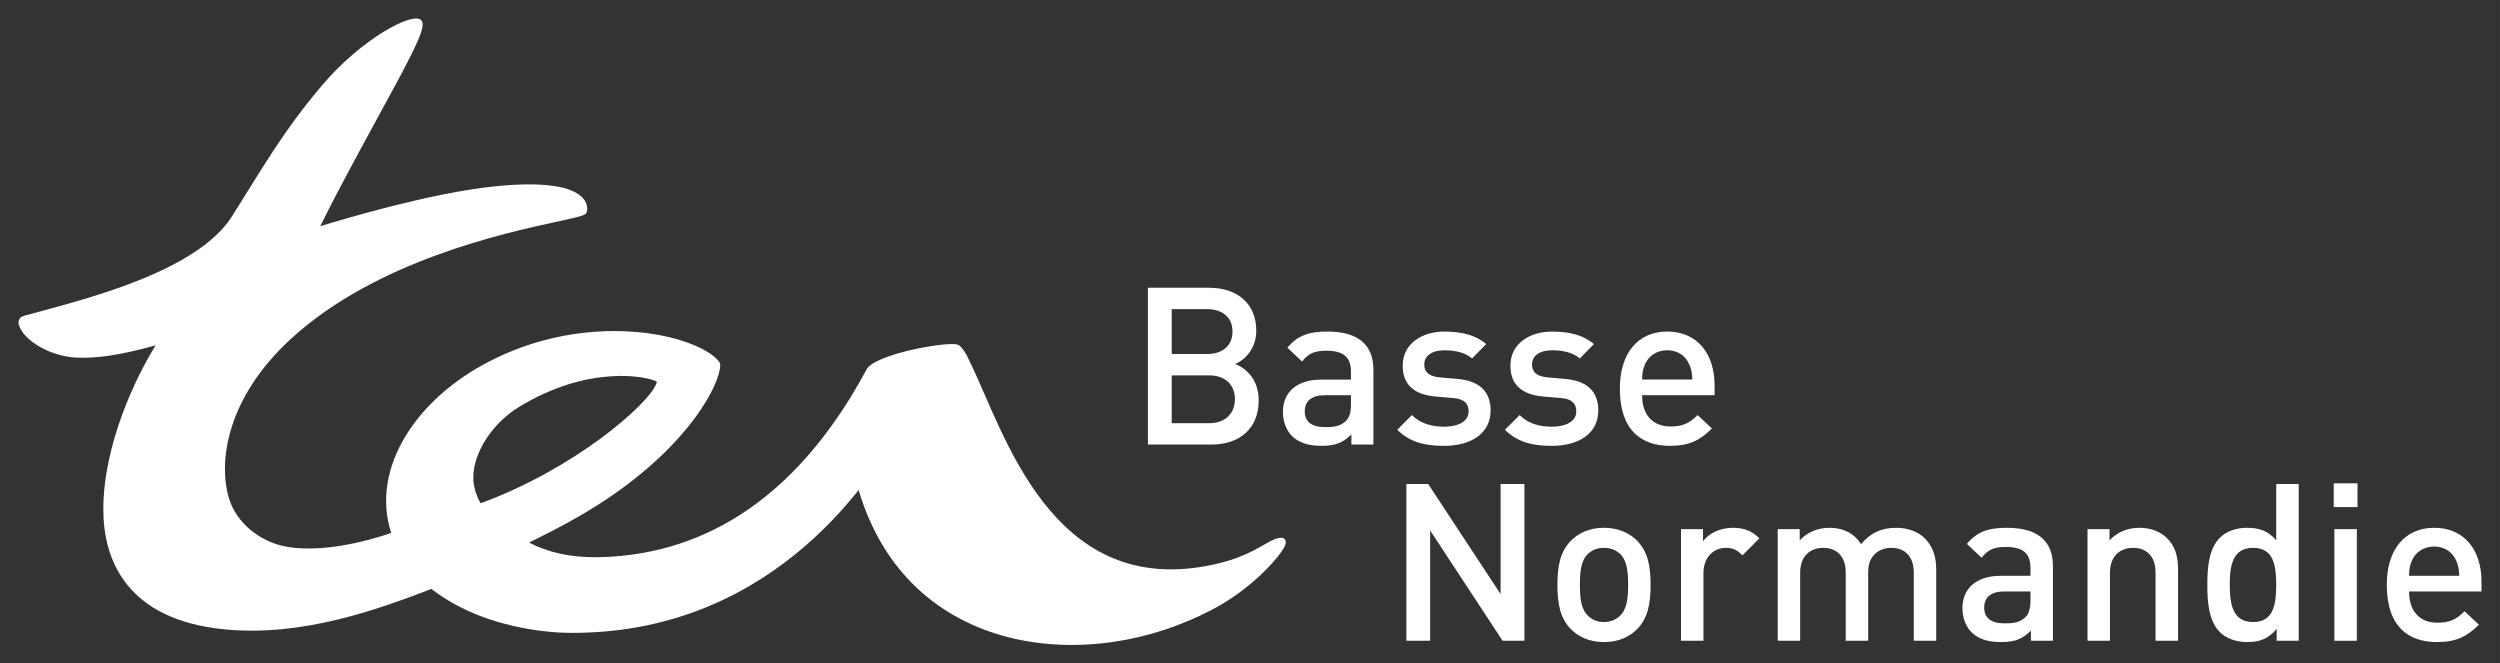 <?xml version="1.0" encoding="UTF-8" standalone="no"?>
<!-- Created with Inkscape (http://www.inkscape.org/) -->

<svg
   xmlns:dc="http://purl.org/dc/elements/1.1/"
   xmlns:cc="http://creativecommons.org/ns#"
   xmlns:rdf="http://www.w3.org/1999/02/22-rdf-syntax-ns#"
   xmlns:svg="http://www.w3.org/2000/svg"
   xmlns="http://www.w3.org/2000/svg"
   xmlns:sodipodi="http://sodipodi.sourceforge.net/DTD/sodipodi-0.dtd"
   xmlns:inkscape="http://www.inkscape.org/namespaces/inkscape"
   width="135.108mm"
   height="35.855mm"
   viewBox="0 0 478.731 127.047"
   id="svg13390"
   version="1.1"
   inkscape:version="0.91 r13725"
   sodipodi:docname="TER Basse-Normandie.svg">
  <rect x="0" y="0" width="478.731" height="127.047" fill="#333333" stroke="none"/>
  <defs
     id="defs13392">
    <clipPath
       id="clipPath9167"
       clipPathUnits="userSpaceOnUse">
      <path
         inkscape:connector-curvature="0"
         id="path9169"
         d="m 623.404,22.671 94.329,0 0,23.992 -94.329,0 0,-23.992 z" />
    </clipPath>
    <clipPath
       id="clipPath9179"
       clipPathUnits="userSpaceOnUse">
      <path
         inkscape:connector-curvature="0"
         id="path9181"
         d="m 623.404,19.158 94.329,0 0,31.018 -94.329,0 0,-31.018 z" />
    </clipPath>
    <clipPath
       id="clipPath9237"
       clipPathUnits="userSpaceOnUse">
      <path
         inkscape:connector-curvature="0"
         id="path9239"
         d="m 623.404,22.671 94.329,0 0,23.992 -94.329,0 0,-23.992 z" />
    </clipPath>
  </defs>
  <sodipodi:namedview
     id="base"
     pagecolor="#ffffff"
     bordercolor="#FFFFFF"
     borderopacity="1.0"
     inkscape:pageopacity="0.0"
     inkscape:pageshadow="2"
     inkscape:zoom="1.979899"
     inkscape:cx="152.35933"
     inkscape:cy="126.19566"
     inkscape:document-units="px"
     inkscape:current-layer="layer1"
     showgrid="false"
     fit-margin-left="1"
     fit-margin-bottom="1"
     fit-margin-top="1"
     fit-margin-right="1"
     inkscape:window-width="1920"
     inkscape:window-height="1017"
     inkscape:window-x="-8"
     inkscape:window-y="-8"
     inkscape:window-maximized="1" />
  <g
     inkscape:label="Calque 1"
     inkscape:groupmode="layer"
     id="layer1"
     transform="translate(53.651,-534.553)">
    <g
       transform="matrix(4,0,0,4,-1584.607,-4584.793)"
       id="g13299">
      <g
         transform="matrix(1.25,0,0,-1.25,-395.63,1339.051)"
         id="g9163">
        <g
           clip-path="url(#clipPath9167)"
           id="g9165">
          <g
             transform="translate(668.728,23.833)"
             id="g9171">
            <path
               inkscape:connector-curvature="0"
               id="path9173"
               style="fill:#FFFFFF;fill-opacity:1;fill-rule:nonzero;stroke:none"
               d="m 0,0 c -4.837,-2.359 -11.748,-1.398 -13.314,5.403 l 1.497,2.318 C -9.471,2.247 -6.018,-0.324 0,0" />
          </g>
        </g>
      </g>
      <g
         transform="matrix(1.25,0,0,-1.25,-395.63,1339.051)"
         id="g9175">
        <g
           clip-path="url(#clipPath9179)"
           id="g9177">
          <g
             transform="translate(669.991,32.084)"
             id="g9183">
            <path
               inkscape:connector-curvature="0"
               id="path9185"
               style="fill:#FFFFFF;fill-opacity:1;fill-rule:nonzero;stroke:none"
               d="m 0,0 c 0,-0.532 -0.354,-0.92 -0.987,-0.92 l -1.434,0 0,1.831 1.434,0 C -0.354,0.911 0,0.532 0,0 m 0.91,-0.043 c 0,0.76 -0.438,1.206 -0.901,1.393 0.405,0.16 0.809,0.623 0.809,1.273 0,1.013 -0.7,1.644 -1.813,1.644 l -2.337,0 0,-6.005 2.43,0 c 1.062,0 1.812,0.591 1.812,1.695 m -1.003,2.632 c 0,-0.556 -0.397,-0.86 -0.978,-0.86 l -1.35,0 0,1.72 1.35,0 c 0.581,0 0.978,-0.303 0.978,-0.86" />
          </g>
          <g
             transform="translate(675.295,30.346)"
             id="g9187">
            <path
               inkscape:connector-curvature="0"
               id="path9189"
               style="fill:#FFFFFF;fill-opacity:1;fill-rule:nonzero;stroke:none"
               d="m 0,0 0,2.859 c 0,0.97 -0.589,1.468 -1.762,1.468 -0.709,0 -1.13,-0.143 -1.534,-0.616 L -2.732,3.18 c 0.237,0.304 0.464,0.413 0.936,0.413 0.667,0 0.936,-0.262 0.936,-0.801 l 0,-0.304 -1.131,0 c -0.977,0 -1.474,-0.514 -1.474,-1.231 0,-0.363 0.117,-0.692 0.337,-0.92 0.261,-0.261 0.616,-0.387 1.147,-0.387 0.531,0 0.826,0.126 1.138,0.438 L -0.843,0 0,0 Z m -0.86,1.544 c 0,-0.304 -0.057,-0.506 -0.186,-0.633 -0.227,-0.219 -0.471,-0.244 -0.8,-0.244 -0.54,0 -0.784,0.219 -0.784,0.606 0,0.389 0.261,0.617 0.768,0.617 l 1.002,0 0,-0.346 z" />
          </g>
          <g
             transform="translate(678.002,30.296)"
             id="g9191">
            <path
               inkscape:connector-curvature="0"
               id="path9193"
               style="fill:#ffffff;fill-opacity:1;fill-rule:nonzero;stroke:none"
               d="M 0,0 C -0.699,0 -1.29,0.119 -1.795,0.615 L -1.23,1.18 C -0.885,0.827 -0.42,0.734 0,0.734 c 0.525,0 0.937,0.186 0.937,0.59 0,0.287 -0.159,0.472 -0.573,0.506 l -0.683,0.059 c -0.802,0.067 -1.266,0.431 -1.266,1.181 0,0.835 0.717,1.307 1.611,1.307 0.641,0 1.189,-0.134 1.586,-0.48 L 1.072,3.348 C 0.802,3.576 0.423,3.66 0.019,3.66 c -0.516,0 -0.778,-0.228 -0.778,-0.548 0,-0.252 0.136,-0.447 0.591,-0.489 L 0.508,2.564 C 1.308,2.497 1.781,2.117 1.781,1.357 1.781,0.464 1.02,0 0,0" />
          </g>
          <g
             transform="translate(682.128,30.296)"
             id="g9195">
            <path
               inkscape:connector-curvature="0"
               id="path9197"
               style="fill:#ffffff;fill-opacity:1;fill-rule:nonzero;stroke:none"
               d="M 0,0 C -0.701,0 -1.29,0.119 -1.796,0.615 L -1.231,1.18 C -0.885,0.827 -0.422,0.734 0,0.734 c 0.522,0 0.936,0.186 0.936,0.59 0,0.287 -0.16,0.472 -0.573,0.506 l -0.684,0.059 c -0.801,0.067 -1.265,0.431 -1.265,1.181 0,0.835 0.718,1.307 1.611,1.307 0.641,0 1.189,-0.134 1.586,-0.48 L 1.072,3.348 C 0.801,3.576 0.422,3.66 0.018,3.66 c -0.516,0 -0.776,-0.228 -0.776,-0.548 0,-0.252 0.134,-0.447 0.589,-0.489 L 0.506,2.564 C 1.308,2.497 1.78,2.117 1.78,1.357 1.78,0.464 1.021,0 0,0" />
          </g>
          <g
             transform="translate(688.361,32.236)"
             id="g9199">
            <path
               inkscape:connector-curvature="0"
               id="path9201"
               style="fill:#ffffff;fill-opacity:1;fill-rule:nonzero;stroke:none"
               d="m 0,0 0,0.38 c 0,1.214 -0.668,2.058 -1.814,2.058 -1.097,0 -1.814,-0.802 -1.814,-2.185 0,-1.628 0.852,-2.193 1.923,-2.193 0.752,0 1.164,0.228 1.603,0.667 L -0.65,-0.76 c -0.303,-0.303 -0.557,-0.438 -1.038,-0.438 -0.7,0 -1.088,0.464 -1.088,1.198 L 0,0 Z m -0.852,0.599 -1.924,0 c 0.008,0.261 0.026,0.388 0.111,0.581 0.135,0.322 0.446,0.541 0.851,0.541 0.405,0 0.709,-0.219 0.843,-0.541 0.085,-0.193 0.11,-0.32 0.119,-0.581" />
          </g>
          <g
             transform="translate(680.242,22.831)"
             id="g9203">
            <path
               inkscape:connector-curvature="0"
               id="path9205"
               style="fill:#ffffff;fill-opacity:1;fill-rule:nonzero;stroke:none"
               d="m 0,0 -2.774,4.225 0,-4.225 -0.911,0 0,6.005 0.834,0 2.775,-4.217 0,4.217 0.912,0 L 0.836,0 0,0 Z" />
          </g>
          <g
             transform="translate(685.91,24.974)"
             id="g9207">
            <path
               inkscape:connector-curvature="0"
               id="path9209"
               style="fill:#ffffff;fill-opacity:1;fill-rule:nonzero;stroke:none"
               d="m 0,0 c 0,0.716 -0.101,1.256 -0.506,1.678 -0.278,0.286 -0.7,0.506 -1.281,0.506 -0.582,0 -0.995,-0.22 -1.275,-0.506 C -3.466,1.256 -3.567,0.716 -3.567,0 c 0,-0.726 0.101,-1.265 0.505,-1.688 0.28,-0.286 0.693,-0.505 1.275,-0.505 0.581,0 1.003,0.219 1.281,0.505 C -0.101,-1.265 0,-0.726 0,0 m -0.859,0 c 0,-0.464 -0.036,-0.911 -0.296,-1.172 -0.161,-0.161 -0.38,-0.254 -0.632,-0.254 -0.253,0 -0.465,0.093 -0.625,0.254 -0.261,0.261 -0.295,0.708 -0.295,1.172 0,0.463 0.034,0.91 0.295,1.172 0.16,0.16 0.372,0.244 0.625,0.244 0.252,0 0.471,-0.084 0.632,-0.244 C -0.895,0.91 -0.859,0.463 -0.859,0" />
          </g>
          <g
             transform="translate(689.428,26.103)"
             id="g9211">
            <path
               inkscape:connector-curvature="0"
               id="path9213"
               style="fill:#ffffff;fill-opacity:1;fill-rule:nonzero;stroke:none"
               d="m 0,0 c -0.195,0.194 -0.346,0.287 -0.64,0.287 -0.465,0 -0.853,-0.371 -0.853,-0.962 l 0,-2.597 -0.86,0 0,4.276 0.843,0 0,-0.464 c 0.218,0.303 0.659,0.515 1.138,0.515 0.414,0 0.726,-0.11 1.021,-0.404 L 0,0 Z" />
          </g>
          <g
             transform="translate(695.99,22.831)"
             id="g9215">
            <path
               inkscape:connector-curvature="0"
               id="path9217"
               style="fill:#ffffff;fill-opacity:1;fill-rule:nonzero;stroke:none"
               d="m 0,0 0,2.606 c 0,0.666 -0.38,0.953 -0.86,0.953 -0.464,0 -0.886,-0.294 -0.886,-0.911 l 0,-2.648 -0.86,0 0,2.606 c 0,0.666 -0.379,0.953 -0.861,0.953 -0.48,0 -0.884,-0.294 -0.884,-0.953 l 0,-2.606 -0.861,0 0,4.276 0.843,0 0,-0.43 c 0.287,0.313 0.708,0.481 1.139,0.481 0.531,0 0.945,-0.211 1.213,-0.625 0.346,0.422 0.777,0.625 1.342,0.625 0.439,0 0.827,-0.144 1.08,-0.388 C 0.734,3.618 0.86,3.214 0.86,2.732 L 0.86,0 0,0 Z" />
          </g>
          <g
             transform="translate(701.32,22.831)"
             id="g9219">
            <path
               inkscape:connector-curvature="0"
               id="path9221"
               style="fill:#ffffff;fill-opacity:1;fill-rule:nonzero;stroke:none"
               d="m 0,0 0,2.859 c 0,0.97 -0.591,1.468 -1.763,1.468 -0.709,0 -1.131,-0.144 -1.535,-0.616 l 0.565,-0.532 c 0.237,0.305 0.464,0.414 0.936,0.414 0.666,0 0.936,-0.261 0.936,-0.801 l 0,-0.304 -1.13,0 c -0.979,0 -1.475,-0.515 -1.475,-1.232 0,-0.362 0.117,-0.691 0.337,-0.919 0.26,-0.262 0.616,-0.387 1.146,-0.387 0.532,0 0.827,0.125 1.139,0.438 L -0.844,0 0,0 Z M -0.861,1.543 C -0.861,1.24 -0.92,1.037 -1.046,0.91 -1.273,0.691 -1.519,0.666 -1.848,0.666 c -0.538,0 -0.785,0.219 -0.785,0.607 0,0.389 0.263,0.616 0.768,0.616 l 1.004,0 0,-0.346 z" />
          </g>
          <g
             transform="translate(705.25,22.831)"
             id="g9223">
            <path
               inkscape:connector-curvature="0"
               id="path9225"
               style="fill:#ffffff;fill-opacity:1;fill-rule:nonzero;stroke:none"
               d="m 0,0 0,2.606 c 0,0.666 -0.379,0.953 -0.859,0.953 -0.482,0 -0.887,-0.294 -0.887,-0.953 l 0,-2.606 -0.86,0 0,4.276 0.843,0 0,-0.43 c 0.297,0.321 0.709,0.481 1.139,0.481 0.439,0 0.802,-0.144 1.054,-0.388 C 0.76,3.618 0.862,3.214 0.862,2.732 L 0.862,0 0,0 Z" />
          </g>
          <g
             transform="translate(710.732,22.831)"
             id="g9227">
            <path
               inkscape:connector-curvature="0"
               id="path9229"
               style="fill:#ffffff;fill-opacity:1;fill-rule:nonzero;stroke:none"
               d="m 0,0 0,6.005 -0.861,0 0,-2.159 c -0.31,0.371 -0.666,0.481 -1.12,0.481 -0.43,0 -0.802,-0.144 -1.037,-0.38 -0.43,-0.43 -0.481,-1.155 -0.481,-1.804 0,-0.65 0.051,-1.384 0.481,-1.814 0.235,-0.236 0.614,-0.379 1.045,-0.379 0.465,0 0.808,0.117 1.13,0.505 L -0.843,0 0,0 Z m -0.861,2.143 c 0,-0.759 -0.108,-1.426 -0.884,-1.426 -0.776,0 -0.895,0.667 -0.895,1.426 0,0.758 0.119,1.416 0.895,1.416 0.776,0 0.884,-0.658 0.884,-1.416" />
          </g>
          <path
             inkscape:connector-curvature="0"
             id="path9231"
             style="fill:#ffffff;fill-opacity:1;fill-rule:nonzero;stroke:none"
             d="m 712.099,27.107 0.86,0 0,-4.276 -0.86,0 0,4.276 z m -0.025,1.754 0.91,0 0,-0.91 -0.91,0 0,0.91 z" />
        </g>
      </g>
      <g
         transform="matrix(1.25,0,0,-1.25,-395.63,1339.051)"
         id="g9233">
        <g
           clip-path="url(#clipPath9237)"
           id="g9235">
          <g
             transform="translate(717.733,24.72)"
             id="g9241">
            <path
               inkscape:connector-curvature="0"
               id="path9243"
               style="fill:#ffffff;fill-opacity:1;fill-rule:nonzero;stroke:none"
               d="m 0,0 0,0.381 c 0,1.214 -0.666,2.057 -1.813,2.057 -1.097,0 -1.814,-0.801 -1.814,-2.184 0,-1.628 0.852,-2.193 1.924,-2.193 0.75,0 1.163,0.227 1.603,0.666 l -0.55,0.514 c -0.303,-0.303 -0.556,-0.439 -1.037,-0.439 -0.7,0 -1.088,0.464 -1.088,1.198 L 0,0 Z m -0.852,0.599 -1.923,0 c 0.009,0.261 0.026,0.389 0.111,0.583 0.133,0.319 0.445,0.538 0.851,0.538 0.404,0 0.708,-0.219 0.843,-0.538 0.084,-0.194 0.11,-0.322 0.118,-0.583" />
          </g>
          <g
             transform="translate(640.822,29.075)"
             id="g9245">
            <path
               inkscape:connector-curvature="0"
               id="path9247"
               style="fill:#FFFFFF;fill-opacity:1;fill-rule:nonzero;stroke:none"
               d="M 0,0 C 0,0.144 0.015,0.289 0.046,0.44 0.225,1.294 0.888,2.182 1.737,2.703 4.435,4.358 6.682,3.871 7.008,3.69 7.047,3.669 7.024,3.643 6.999,3.581 6.691,2.8 3.881,0.338 0.281,-0.977 0.117,-0.707 0,-0.33 0,0 M 9.349,4.519 C 9.007,4.896 8.106,5.311 6.892,5.503 5.712,5.69 3.269,5.819 0.611,4.454 -2.16,3.032 -3.949,0.387 -3.146,-2.112 c 0.009,0.003 -2.335,-0.869 -4.089,-0.514 -0.947,0.195 -1.834,0.894 -2.118,1.824 -0.437,1.427 -0.075,3.89 2.384,6.136 3.248,2.968 8.125,4.029 10.207,4.481 0.955,0.208 1.079,0.239 1.112,0.376 0.016,0.061 0.049,0.281 -0.143,0.507 -0.293,0.344 -1.129,0.703 -3.45,0.455 -2.38,-0.253 -5.644,-1.218 -6.617,-1.52 0.67,1.406 2.732,5.123 3.104,5.831 0.599,1.138 0.816,1.632 0.816,1.9 0,0.077 -0.022,0.131 -0.067,0.171 -0.339,0.309 -2.285,-0.739 -3.773,-2.491 -1.494,-1.759 -2.286,-3.169 -3.457,-5.025 -1.303,-2.066 -5.385,-3.112 -7.362,-3.652 -0.523,-0.142 -0.683,-0.169 -0.749,-0.241 -0.066,-0.071 -0.087,-0.168 -0.056,-0.271 0.166,-0.578 1.17,-1.206 2.203,-1.254 0.754,-0.035 1.648,0.084 3.038,0.47 -0.746,-1.185 -2.007,-3.793 -2.007,-6.283 0,-1.94 0.894,-4.24 4.674,-4.598 2.978,-0.283 5.866,0.775 7.891,1.551 2.29,-1.775 5.406,-1.682 5.412,-1.682 7.988,0 11.701,6.404 12.386,7.592 -0.004,-0.011 0.732,-2.388 2.125,-4.308 1.911,-2.634 4.558,-3.465 7.269,-3.213 3.229,0.298 5.301,2.799 5.498,3.261 0.096,0.228 -0.007,0.475 -0.594,0.16 -0.503,-0.27 -1.044,-0.672 -2.383,-0.925 C 22.122,-4.504 20.34,1.713 19.051,4.372 18.877,4.755 18.718,5.026 18.557,5.095 18.19,5.236 15.371,4.743 15.059,4.142 11.919,-1.702 7.84,-2.999 4.742,-3.044 3.704,-3.059 2.835,-2.847 2.136,-2.484 3.348,-1.886 4.203,-1.421 5.078,-0.84 8.29,1.297 9.458,3.589 9.458,4.328 9.45,4.412 9.404,4.459 9.349,4.519" />
          </g>
        </g>
      </g>
    </g>
  </g>
</svg>
